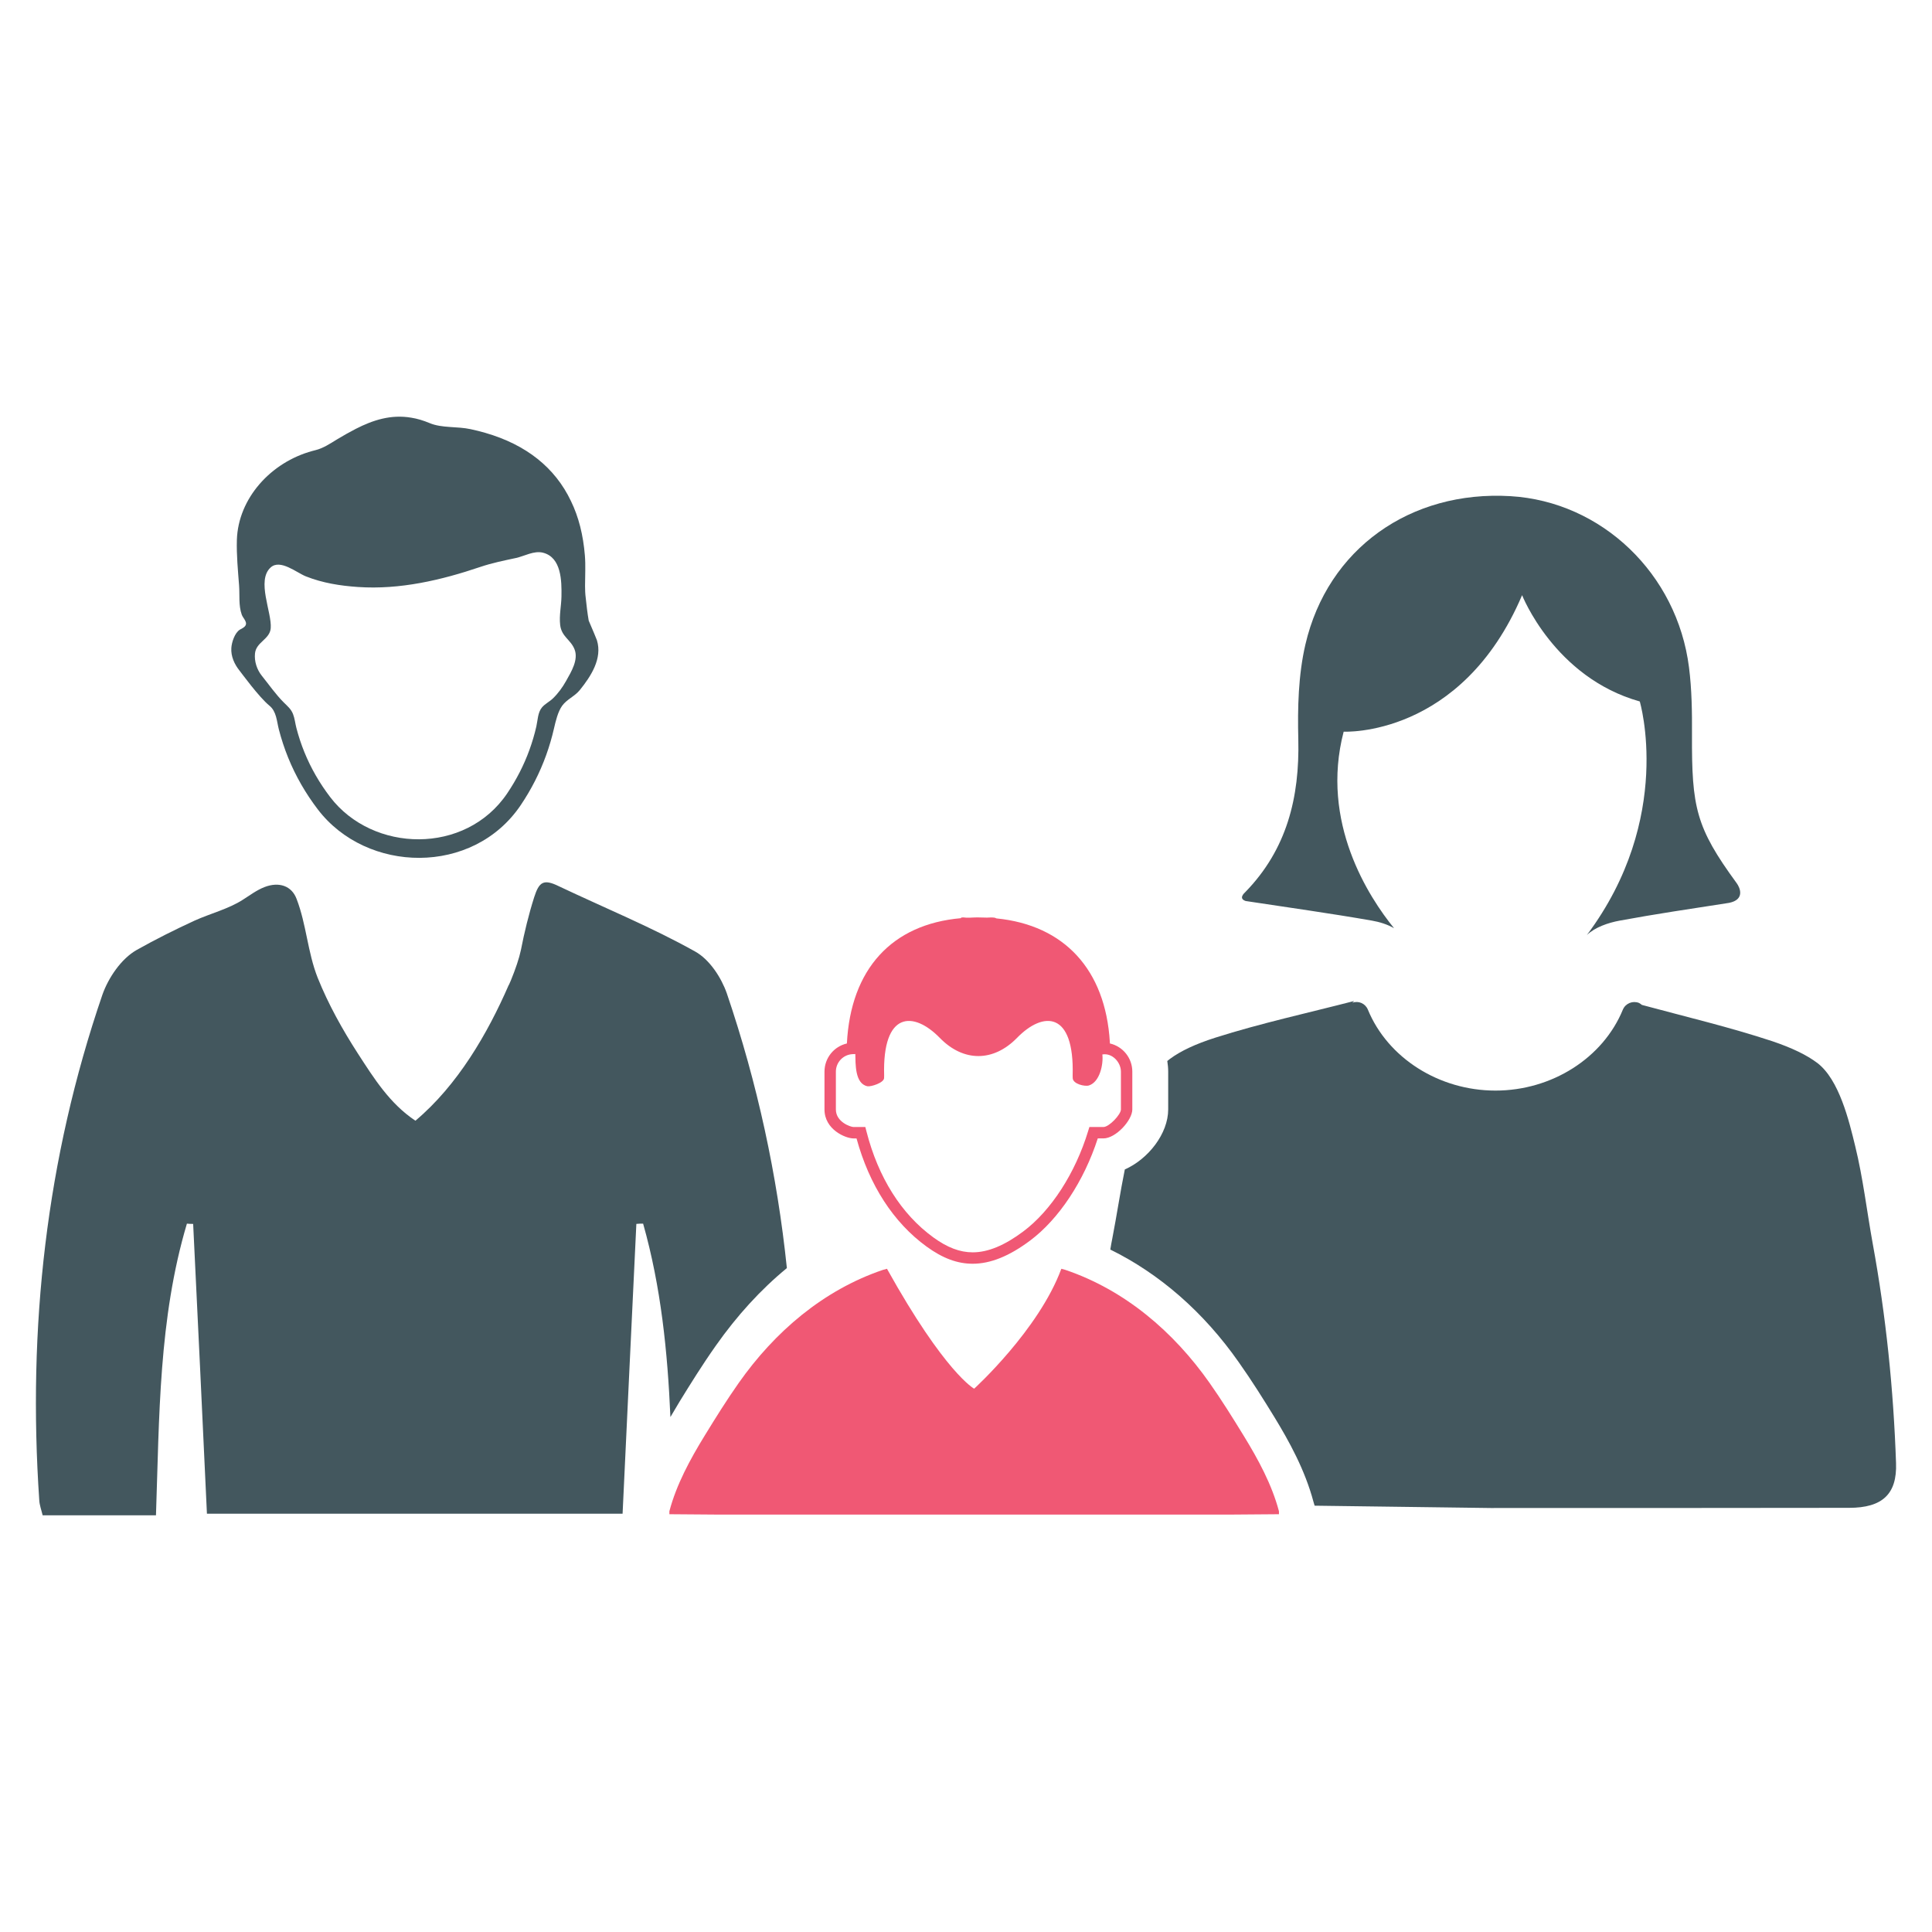 <?xml version="1.0" ?><!DOCTYPE svg  PUBLIC '-//W3C//DTD SVG 1.1//EN'  'http://www.w3.org/Graphics/SVG/1.1/DTD/svg11.dtd'><svg enable-background="new 0 0 256 256" height="256px" id="Layer_1" version="1.1" viewBox="0 0 256 256" width="256px" xml:space="preserve" xmlns="http://www.w3.org/2000/svg" xmlns:xlink="http://www.w3.org/1999/xlink"><g id="_x33_8"><path d="M229.095,119.637c-5.066,0.783-9.797,1.485-14.501,2.355c-1.518,0.281-3.251,0.875-4.326,1.906   c11.606-15.5,7.01-30.951,7.01-30.951c-11.32-3.176-15.592-14.085-15.592-14.085c-8.052,18.913-23.644,18.087-23.644,18.087   c-3.143,12.022,3.343,21.938,6.675,26.042c-0.875-0.508-1.939-0.832-2.9-0.999c-5.617-0.983-11.271-1.766-16.758-2.603   c-1.021-0.34-0.14-1.091-0.065-1.167c5.52-5.66,7.221-12.551,7.037-20.258c-0.103-4.186,0-8.511,0.94-12.562   c2.949-12.708,13.928-20.447,27.171-19.658c12.071,0.718,22.089,10.261,23.66,22.694c0.373,2.927,0.41,5.914,0.394,8.868   c-0.043,9.689,0.513,12.319,5.903,19.691C230.613,117.687,231.201,119.221,229.095,119.637z" fill="#43575E"/><path d="M251.235,193.883c0.142,4.085-1.805,5.913-6.222,5.913c-15.817,0.024-31.657,0.024-47.474,0.024   c-7.79-0.095-15.555-0.214-23.345-0.309l-0.142-0.475c-1.14-4.299-3.277-8.122-5.201-11.281c-1.354-2.209-2.969-4.797-4.702-7.243   c-4.655-6.65-10.497-11.732-17.028-14.938c0.071-0.475,0.166-0.974,0.261-1.449c0.594-3.064,1.045-6.127,1.662-9.167   c3.111-1.377,5.747-4.75,5.747-7.956v-5.011c0-0.475-0.048-0.95-0.119-1.401c0.119-0.095,0.237-0.19,0.356-0.285   c1.449-1.069,3.396-1.971,5.985-2.802c6.056-1.924,12.278-3.277,18.429-4.868c-0.095,0.071-0.166,0.166-0.261,0.237   c0.831-0.309,1.734,0.095,2.066,0.902c2.636,6.412,9.428,10.734,16.909,10.734c7.457,0,14.249-4.299,16.885-10.734   c0.356-0.831,1.306-1.211,2.137-0.879c0.142,0.071,0.261,0.166,0.38,0.261c5.795,1.567,11.637,2.945,17.313,4.821   c2.589,0.879,4.512,1.805,5.937,2.874c2.897,2.209,4.204,7.671,5.011,10.996c1.045,4.251,1.544,8.621,2.327,12.943   C249.905,174.385,250.902,184.122,251.235,193.883z" fill="#43575E"/><path d="M147.07,138.265c-0.003-0.061-0.006-0.122-0.01-0.183c-0.576-9.597-6.03-15.498-15.018-16.388   c-0.028-0.009-0.054-0.019-0.083-0.028c0.05,0.016-0.1-0.055-0.137-0.062c-0.342-0.058-0.703-0.032-1.054-0.014   c-0.005,0-0.01-0.001-0.015-0.001c-0.426-0.019-0.842-0.028-1.252-0.028c-0.351,0-0.684,0.024-1.026,0.038   c-0.139-0.001-0.278,0-0.417,0c-0.106,0-0.638-0.099-0.725,0.025c0,0-0.016,0.037-0.004,0.039   c-9.147,0.8-14.61,6.741-15.112,16.603c-1.711,0.393-2.969,1.919-2.969,3.738v5.006c0,2.656,2.78,3.836,3.836,3.836h0.41   c1.693,6.194,4.893,11.141,9.282,14.332c2.134,1.551,4.075,2.274,6.11,2.274c2.36,0,4.849-1.004,7.611-3.071   c3.811-2.851,7.135-7.882,8.964-13.536h0.74c1.656,0,3.836-2.413,3.836-3.836v-5.006   C150.039,140.185,148.781,138.658,147.07,138.265z M148.529,147.009c0,0.657-1.55,2.326-2.326,2.326h-1.854l-0.164,0.535   c-1.697,5.573-4.91,10.546-8.592,13.301c-2.491,1.864-4.684,2.77-6.706,2.77c-1.699,0-3.36-0.631-5.222-1.985   c-4.233-3.079-7.296-7.938-8.858-14.053l-0.145-0.569h-1.578c-0.345,0-2.326-0.642-2.326-2.326v-5.006   c0-1.247,0.975-2.268,2.221-2.324l0.354-0.012c0.044,1.273-0.078,3.908,1.597,4.266c0.445,0.095,2.198-0.447,2.215-1.084   l0.009-0.342c-0.244-8.542,3.899-8.542,7.371-4.983c3.166,3.246,7.131,3.181,10.235,0c3.472-3.559,7.615-3.559,7.371,4.983   c0,0,0.009,0.335,0.009,0.342c0.021,0.791,1.617,1.15,2.148,0.981c1.444-0.459,1.93-2.807,1.78-4.108   c1.302-0.23,2.46,1.025,2.46,2.281V147.009z" fill="#F05874"/><path d="M164.798,190.245c-1.451-2.369-2.925-4.73-4.523-7.001c-4.757-6.763-11.192-12.293-19.1-14.977   c-0.152-0.05-0.311-0.085-0.542-0.147c-2.997,8.117-11.552,15.889-11.552,15.889s-3.845-2.05-11.552-15.889   c-0.231,0.062-0.39,0.097-0.542,0.147c-7.909,2.684-14.343,8.214-19.1,14.977c-1.598,2.272-3.072,4.633-4.523,7.001   c-1.914,3.122-3.726,6.442-4.668,10.004v0.393l6.788,0.052h33.598h33.598l6.788-0.052v-0.393   C168.524,196.687,166.712,193.367,164.798,190.245z" fill="#F05874"/><path d="M96.306,131.622c-0.723-2.067-2.273-4.478-4.202-5.545c-5.718-3.203-12.021-5.787-18.049-8.645   c-2.032-0.999-2.618-0.585-3.272,1.447c-0.723,2.273-1.309,4.684-1.757,6.992c-0.241,1.137-0.723,2.549-1.343,4.064   c-0.103,0.207-0.172,0.413-0.241,0.551l-0.034,0.034c-2.79,6.407-6.751,13.261-12.365,17.98c-3.41-2.273-5.511-5.649-7.612-8.887   c-2.067-3.203-3.927-6.544-5.339-10.058c-1.343-3.41-1.481-7.026-2.79-10.437c-0.654-1.756-2.342-2.308-4.237-1.584   c-1.068,0.413-1.963,1.102-2.893,1.688c-1.86,1.205-4.305,1.825-6.372,2.755c-2.618,1.206-5.167,2.48-7.681,3.892   c-2.067,1.171-3.754,3.686-4.547,5.924c-7.474,21.803-9.92,44.191-8.37,66.993c0.034,0.654,0.275,1.274,0.448,1.998h15.017   c0.448-13.02,0.344-26.04,4.099-38.646c0.276,0.034,0.551,0.034,0.827,0.034c0.62,12.848,1.24,25.661,1.826,38.405h55.076   c0.62-12.951,1.205-25.695,1.825-38.405c0.31-0.034,0.585-0.034,0.896-0.034c2.377,8.404,3.238,16.981,3.617,25.626   c0.413-0.689,0.827-1.378,1.206-2.032c1.378-2.239,2.997-4.856,4.822-7.44c2.79-3.961,5.924-7.406,9.403-10.264   C102.988,155.733,100.37,143.574,96.306,131.622z" fill="#43575E"/><path d="M78.742,83.963c-0.315-0.762-0.726-1.73-0.735-1.727c-0.177-1.009-0.287-2.018-0.397-3.027   c-0.066-0.515-0.088-1.05-0.088-1.565c0-1.359,0.088-2.697-0.022-4.036c-0.221-2.697-0.816-5.106-1.853-7.227   c-2.096-4.406-5.913-7.453-11.319-9.018c-0.64-0.185-1.28-0.35-1.964-0.494c-1.787-0.391-3.817-0.124-5.428-0.803   c-0.838-0.35-1.655-0.597-2.449-0.721c-2.67-0.453-5.053,0.309-7.347,1.483c-0.838,0.432-1.677,0.906-2.493,1.4   c-0.905,0.556-1.831,1.174-2.846,1.421c-0.132,0.041-0.265,0.062-0.397,0.103c-5.538,1.503-9.84,6.3-10.017,11.777   c-0.058,2.016,0.138,4.026,0.291,6.033c0.099,1.291-0.087,2.655,0.359,3.898c0.177,0.493,0.9,1.053,0.371,1.576   c-0.174,0.172-0.41,0.266-0.619,0.394c-0.688,0.421-1.09,1.677-1.137,2.438c-0.069,1.102,0.409,2.153,1.088,2.997   c0.221,0.268,2.56,3.5,3.972,4.653c0.927,0.763,0.955,2.044,1.234,3.127c0.329,1.276,0.741,2.532,1.236,3.753   c0.993,2.449,2.325,4.752,3.928,6.853c6.465,8.483,20.563,8.833,26.896-0.576c1.389-2.063,2.526-4.288,3.368-6.63   c0.416-1.156,0.76-2.338,1.035-3.535c0.214-0.932,0.51-2.199,1.077-2.988c0.612-0.852,1.676-1.26,2.335-2.077   c1.473-1.824,3.016-4.184,2.275-6.6C79.069,84.761,78.921,84.395,78.742,83.963z M75.051,90.156   c-0.014,0.025-0.028,0.05-0.042,0.074c-0.477,0.851-1.054,1.651-1.759,2.328c-0.444,0.426-1.032,0.7-1.431,1.172   c-0.569,0.673-0.563,1.708-0.751,2.532c-0.241,1.055-0.55,2.096-0.919,3.114c-0.735,2.027-1.727,3.947-2.931,5.735   c-5.516,8.195-17.828,7.906-23.476,0.494c-1.382-1.814-2.535-3.798-3.396-5.91c-0.431-1.057-0.789-2.143-1.075-3.248   c-0.157-0.606-0.214-1.246-0.443-1.832c-0.263-0.674-0.737-1.047-1.232-1.543c-1.077-1.08-1.947-2.342-2.9-3.527   c-0.659-0.82-1.017-1.922-0.906-2.974c0.16-1.504,1.96-1.847,2.083-3.328c0.174-2.085-1.924-6.325-0.007-8.054   c1.273-1.148,3.436,0.697,4.668,1.184c2.224,0.88,4.533,1.245,6.907,1.407c5.534,0.377,11.015-0.901,16.224-2.666   c1.527-0.517,3.107-0.834,4.68-1.172c1.141-0.245,2.403-1.008,3.601-0.707c2.46,0.619,2.485,3.772,2.452,5.797   c-0.021,1.26-0.32,2.522-0.171,3.784c0.185,1.568,1.402,1.93,1.91,3.24C76.665,87.422,75.694,89.011,75.051,90.156z" fill="#43575E"/></g></svg>